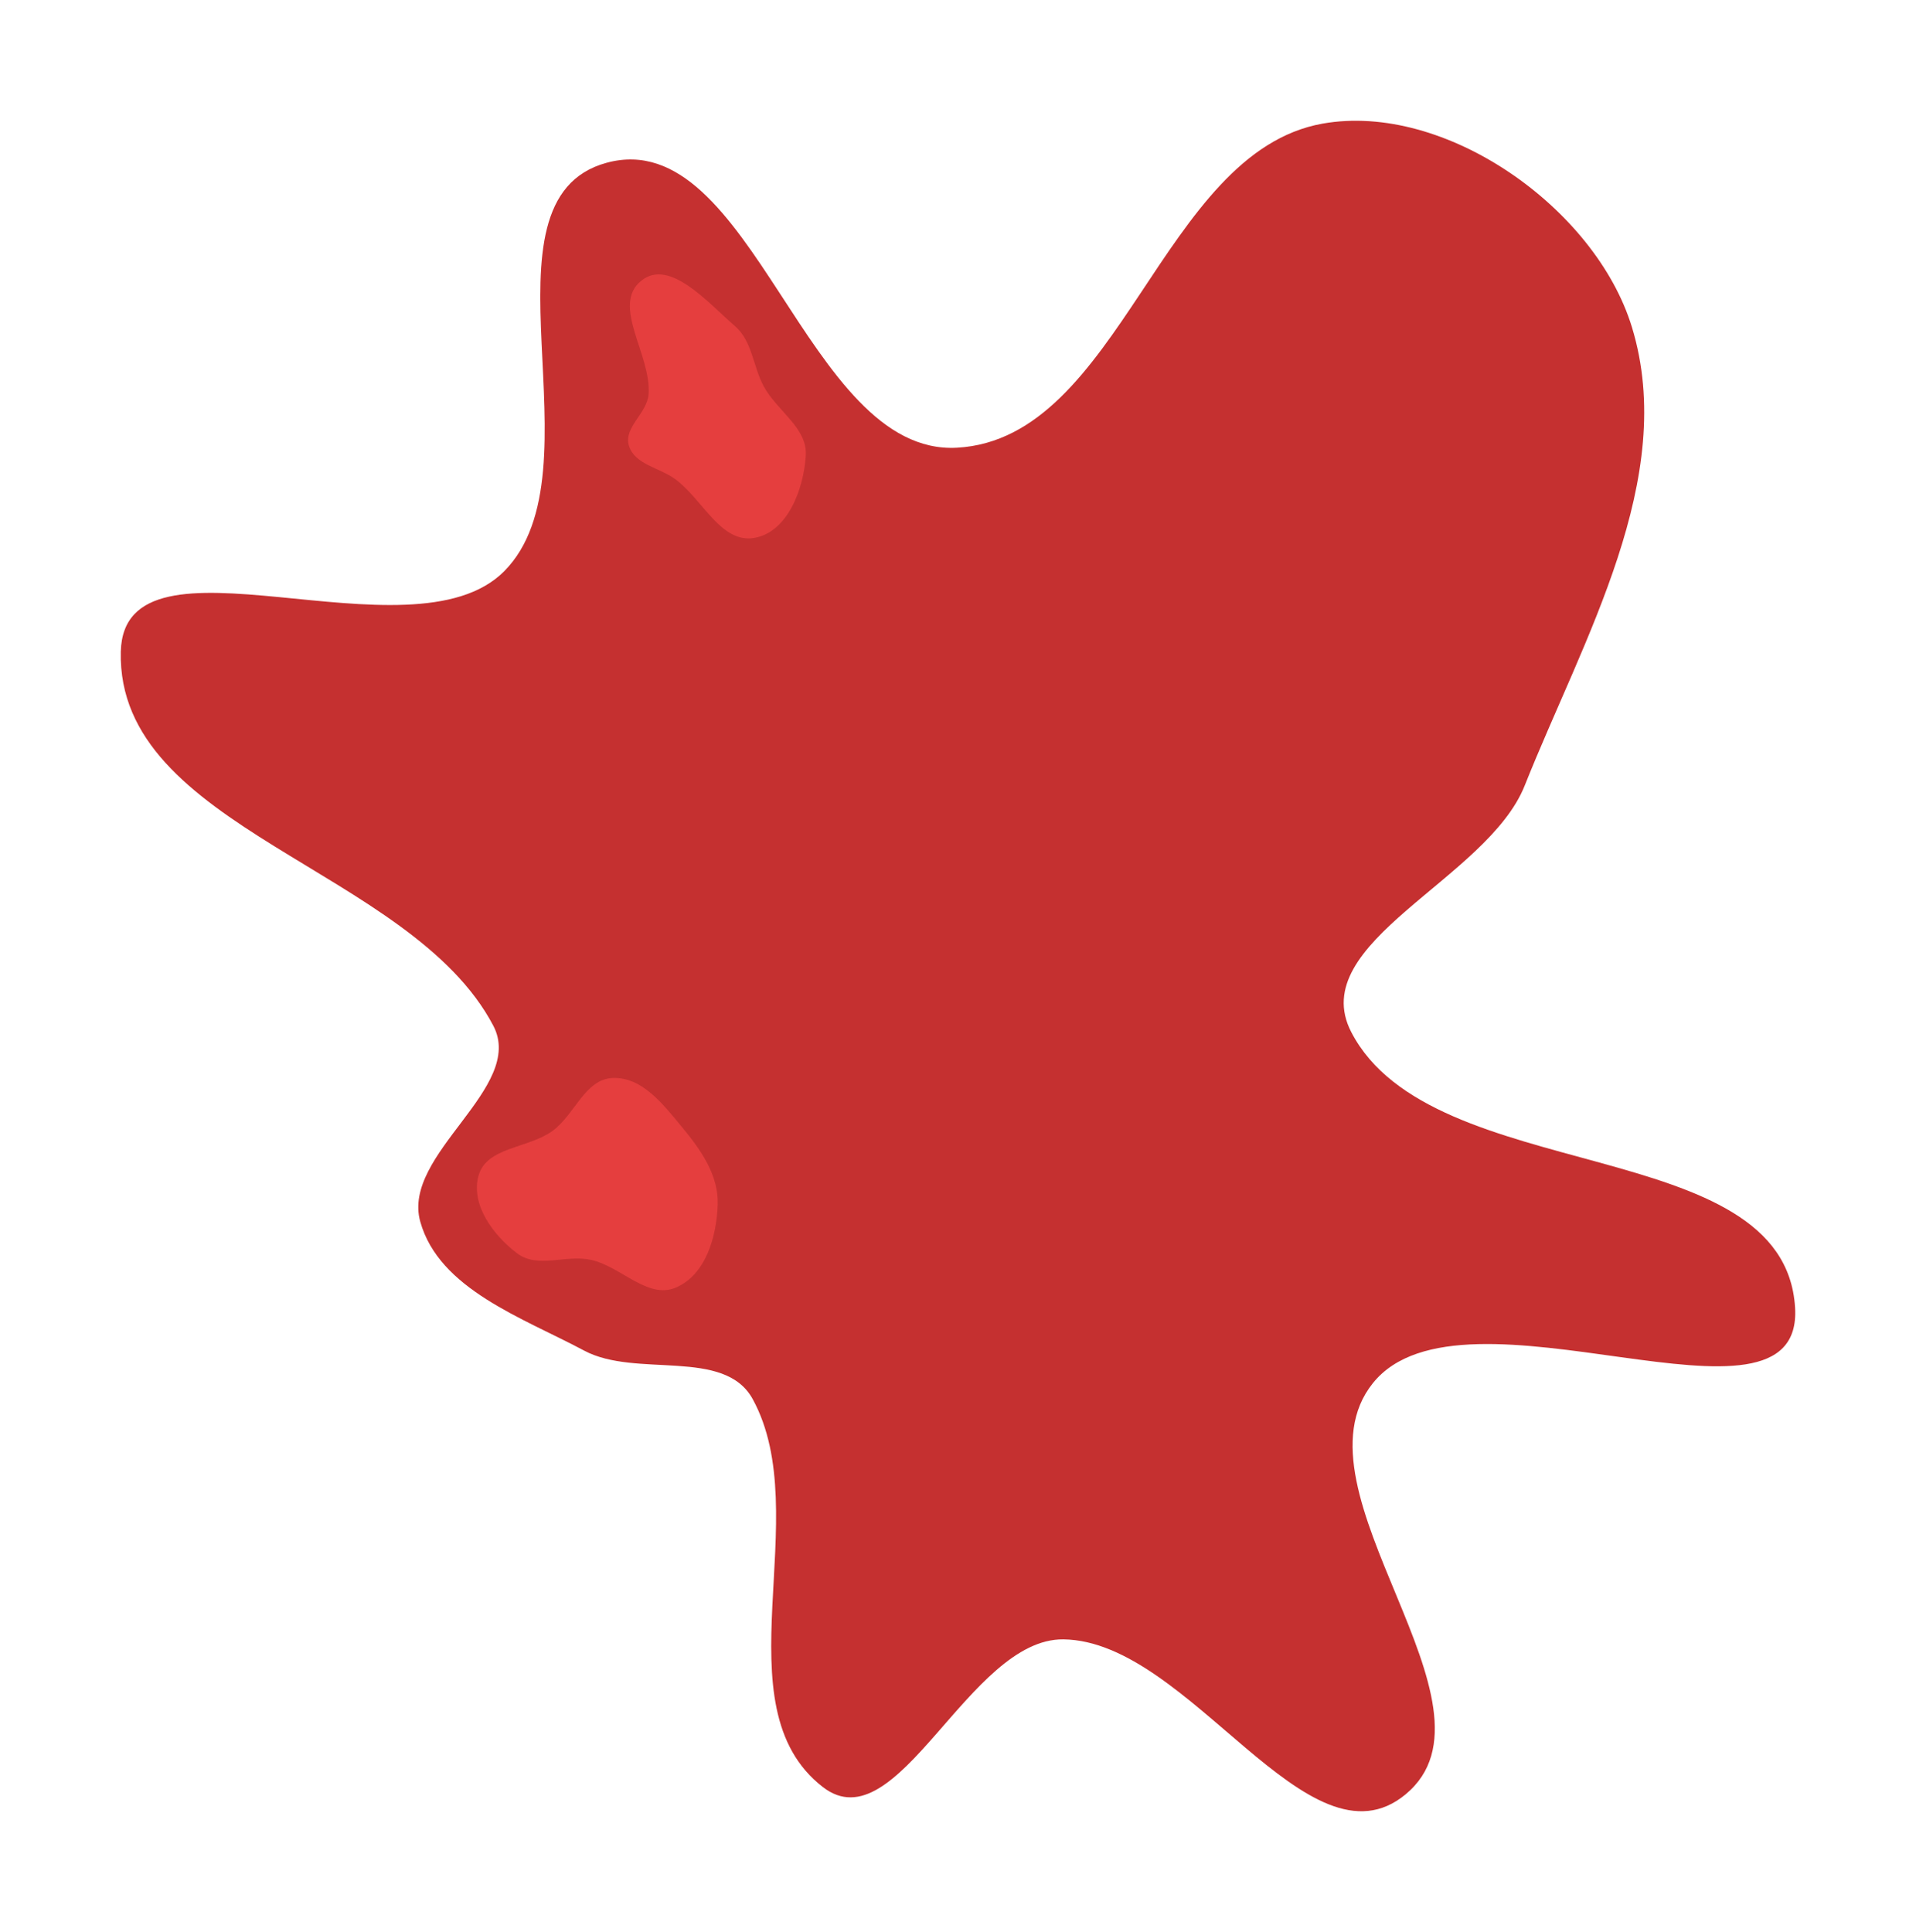 <svg width="238" height="240" viewBox="0 0 238 240" fill="none" xmlns="http://www.w3.org/2000/svg">
    <g filter="url(#filter0_d_153_556)">
    <path fill-rule="evenodd" clip-rule="evenodd" d="M118.869 55.616C139.226 54.502 144.206 18.943 164.277 15.358C179.495 12.639 198.188 25.832 202.712 40.638C208.456 59.44 196.667 79.319 189.396 97.583C184.739 109.284 162.06 117.031 167.851 128.212C177.891 147.598 221.643 140.63 222.979 162.428C224.077 180.339 181.728 157.828 170.525 171.831C159.771 185.272 187.849 211.929 174.594 222.904C162.508 232.911 147.779 203.843 132.099 203.647C120.315 203.499 111.543 229.208 102.215 221.996C89.201 211.934 101.395 188.243 93.498 173.801C89.981 167.37 79.028 171.229 72.568 167.78C64.885 163.679 54.553 160.154 52.203 151.757C49.85 143.345 65.336 135.144 61.275 127.413C51.017 107.89 14.477 103.011 15.006 80.957C15.398 64.577 51.089 82.577 62.627 70.963C75.012 58.496 58.401 24.846 75.343 20.223C93.529 15.26 100.049 56.646 118.869 55.616Z" fill="#C53030"/>
    <path fill-rule="evenodd" clip-rule="evenodd" d="M80.566 48.984C80.938 44.09 75.838 37.889 79.689 34.845C83.196 32.073 87.913 37.575 91.291 40.506C93.478 42.403 93.508 45.499 94.896 48.039C96.561 51.084 100.305 53.141 100.091 56.603C99.832 60.764 97.837 66.076 93.731 66.814C89.549 67.566 87.3 62.03 83.872 59.518C81.893 58.069 78.861 57.722 78.127 55.383C77.416 53.118 80.385 51.35 80.566 48.984Z" fill="#E53E3E"/>
    <path fill-rule="evenodd" clip-rule="evenodd" d="M89.15 149.643C89.017 153.626 87.671 158.333 83.987 159.933C80.448 161.47 77.151 157.306 73.368 156.496C70.269 155.832 66.779 157.609 64.255 155.707C61.246 153.439 58.423 149.602 59.454 146.008C60.469 142.468 65.622 142.669 68.619 140.495C71.424 138.46 72.652 134.031 76.132 133.909C79.754 133.782 82.354 137.154 84.653 139.933C87.024 142.797 89.273 145.947 89.15 149.643Z" fill="#E53E3E"/>
    </g>
    <defs>
    <filter id="filter0_d_153_556" x="0" y="0" width="238" height="240" filterUnits="userSpaceOnUse" color-interpolation-filters="sRGB">
    <feFlood flood-opacity="0" result="BackgroundImageFix"/>
    <feColorMatrix in="SourceAlpha" type="matrix" values="0 0 0 0 0 0 0 0 0 0 0 0 0 0 0 0 0 0 127 0" result="hardAlpha"/>
    <feOffset/>
    <feGaussianBlur stdDeviation="7.5"/>
    <feComposite in2="hardAlpha" operator="out"/>
    <feColorMatrix type="matrix" values="0 0 0 0 0 0 0 0 0 0 0 0 0 0 0 0 0 0 0.62 0"/>
    <feBlend mode="normal" in2="BackgroundImageFix" result="effect1_dropShadow_153_556"/>
    <feBlend mode="normal" in="SourceGraphic" in2="effect1_dropShadow_153_556" result="shape"/>
    </filter>
    </defs>
    </svg>
    